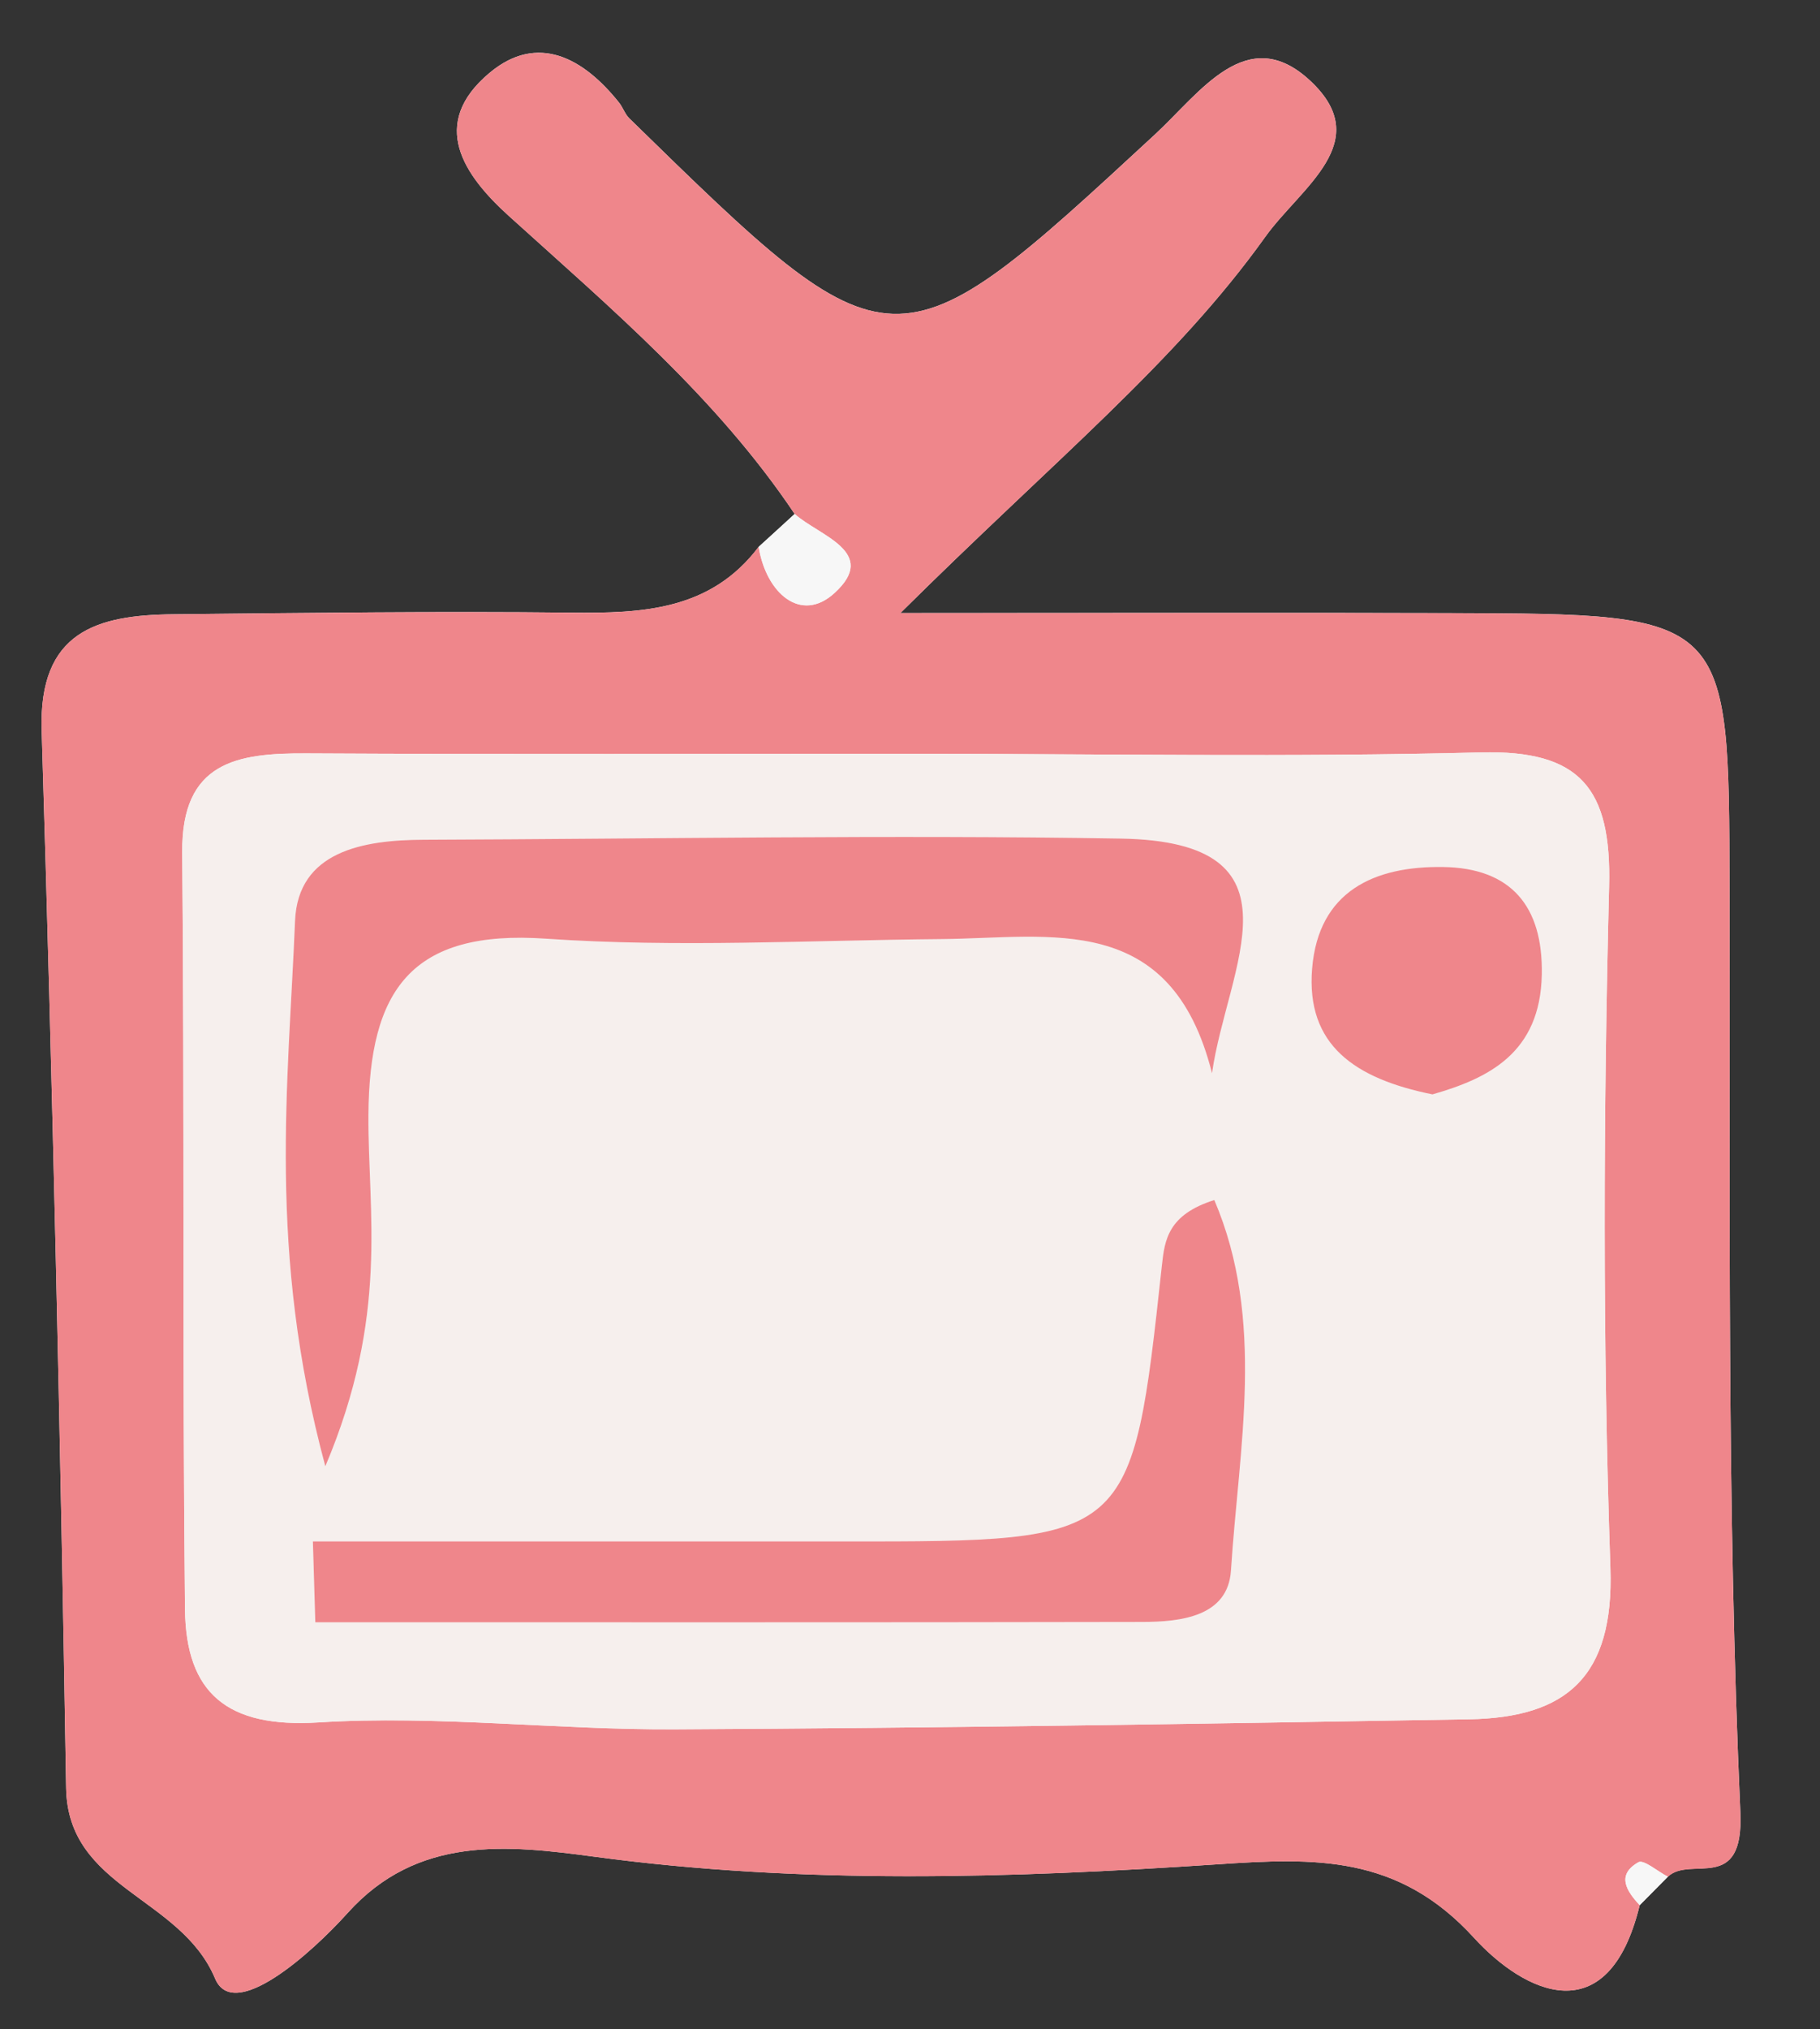 <?xml version="1.0" encoding="utf-8"?>
<!-- Generator: Adobe Illustrator 20.0.0, SVG Export Plug-In . SVG Version: 6.00 Build 0)  -->
<svg version="1.1" id="Layer_1" xmlns="http://www.w3.org/2000/svg" xmlns:xlink="http://www.w3.org/1999/xlink" x="0px" y="0px"
	 viewBox="0 0 48 53.5" style="enable-background:new 0 0 48 53.5;" xml:space="preserve">
<rect x="0" y="0" width="48" height="53.5" fill="#333333" stroke="none"/>
<style type="text/css">
	.st0{fill:#F7F7F7;}
	.st1{fill:#EF868B;}
	.st2{fill:#F6EFED;}
</style>
<g>
	<path class="st0" d="M20.006,14.421c-1.266,1.672-3.059,1.75-4.944,1.73c-3.496-0.038-6.992,0.006-10.488,0.043
		c-2.015,0.021-3.556,0.446-3.475,3.064c0.286,9.29,0.494,18.583,0.645,27.877c0.043,2.663,3.015,2.853,3.929,5.026
		c0.488,1.162,2.524-0.648,3.497-1.73c1.844-2.051,4.218-1.79,6.509-1.482c5.478,0.737,10.96,0.567,16.434,0.2
		c2.557-0.171,4.756-0.261,6.762,1.938c1.318,1.445,3.538,2.552,4.37-0.861c0.249-0.251,0.498-0.502,0.746-0.754
		c0.596-0.564,2.005,0.475,1.908-1.699c-0.361-8.1-0.266-16.222-0.285-24.335c-0.017-7.247,0.016-7.253-7.381-7.275
		c-4.446-0.013-8.891-0.002-14.486-0.002c4.092-4.06,7.246-6.596,9.622-9.916c0.939-1.312,2.915-2.505,1.186-4.117
		c-1.666-1.552-2.9,0.312-4.095,1.417c-6.899,6.378-6.906,6.372-13.862-0.424c-0.116-0.113-0.169-0.287-0.272-0.417
		c-0.933-1.17-2.144-1.846-3.414-0.784c-1.619,1.354-0.671,2.706,0.51,3.774c2.7,2.442,5.484,4.794,7.536,7.855
		C20.642,13.84,20.324,14.131,20.006,14.421z"/>
	<path class="st1" d="M43.245,50.227c-0.832,3.413-3.053,2.306-4.371,0.861c-2.006-2.199-4.206-2.109-6.762-1.938
		c-5.474,0.367-10.956,0.537-16.434-0.2c-2.291-0.308-4.665-0.569-6.509,1.482c-0.973,1.082-3.009,2.892-3.497,1.73
		c-0.914-2.174-3.886-2.363-3.929-5.026c-0.151-9.294-0.358-18.587-0.645-27.877c-0.081-2.619,1.46-3.043,3.475-3.064
		c3.496-0.037,6.993-0.081,10.488-0.043c1.885,0.02,3.678-0.058,4.947-1.736c0.195,1.217,1.112,2.031,2.001,1.218
		c1.181-1.079-0.404-1.506-1.051-2.083c-2.052-3.061-4.836-5.413-7.536-7.855c-1.181-1.068-2.128-2.42-0.51-3.774
		c1.27-1.062,2.481-0.385,3.414,0.784c0.103,0.129,0.156,0.303,0.272,0.417c6.956,6.795,6.962,6.802,13.862,0.424
		c1.195-1.105,2.429-2.969,4.095-1.417c1.729,1.611-0.247,2.804-1.186,4.117c-2.376,3.32-5.529,5.856-9.622,9.916
		c5.595,0,10.041-0.011,14.486,0.002c7.397,0.022,7.364,0.028,7.381,7.275c0.019,8.114-0.076,16.235,0.285,24.335
		c0.097,2.174-1.311,1.135-1.91,1.703c-0.267-0.136-0.639-0.462-0.779-0.382C42.621,49.432,42.898,49.854,43.245,50.227z
		 M24.071,19.872c-5.326,0-10.653,0.019-15.979-0.01c-1.839-0.01-3.307,0.215-3.286,2.61c0.06,6.65,0.003,13.3,0.073,19.95
		c0.023,2.212,1.105,3.138,3.518,2.987c3.117-0.194,6.266,0.198,9.401,0.182c6.983-0.034,13.966-0.146,20.948-0.265
		c2.565-0.044,3.825-1.115,3.726-3.991c-0.207-5.985-0.184-11.984-0.034-17.971c0.065-2.583-0.76-3.596-3.388-3.528
		C34.06,19.966,29.065,19.873,24.071,19.872z"/>
	<path class="st2" d="M24.071,19.873c4.993,0,9.989,0.093,14.979-0.037c2.629-0.068,3.453,0.945,3.388,3.528
		c-0.15,5.988-0.173,11.987,0.034,17.971c0.099,2.876-1.161,3.947-3.726,3.991c-6.982,0.119-13.965,0.231-20.948,0.265
		c-3.135,0.016-6.283-0.377-9.401-0.182c-2.414,0.151-3.495-0.776-3.518-2.987c-0.07-6.649-0.013-13.3-0.073-19.95
		c-0.021-2.395,1.447-2.621,3.286-2.61C13.419,19.891,18.745,19.872,24.071,19.873z M8.58,38.656c1.688-3.99,1.12-6.672,1.137-9.264
		c0.021-3.282,1.118-4.892,4.685-4.645c3.463,0.239,6.956,0.04,10.436,0.01c2.874-0.025,6.047-0.756,7.127,3.537
		c0.397-2.797,2.582-6.103-2.404-6.186c-6.13-0.102-12.263,0.01-18.395,0.031c-1.586,0.006-3.31,0.301-3.385,2.142
		C7.606,28.594,7.048,32.972,8.58,38.656z M8.252,40.638c0.021,0.71,0.043,1.42,0.064,2.13c7.271,0,14.542,0.007,21.812-0.008
		c1.02-0.002,2.258-0.142,2.337-1.358c0.21-3.253,0.916-6.593-0.439-9.765c-1.223,0.386-1.31,1.054-1.382,1.717
		c-0.793,7.288-0.792,7.287-8.37,7.284C17.6,40.636,12.926,40.638,8.252,40.638z M37.779,28.852c1.474-0.422,2.845-1.086,2.885-3.16
		c0.035-1.807-0.816-2.809-2.603-2.835c-1.808-0.026-3.288,0.631-3.455,2.679C34.439,27.557,35.737,28.438,37.779,28.852z"/>
	<path class="st0" d="M20.959,13.55c0.647,0.577,2.232,1.004,1.051,2.083c-0.889,0.813-1.806,0-2.001-1.218
		C20.324,14.131,20.642,13.84,20.959,13.55z"/>
	<path class="st0" d="M43.245,50.227c-0.347-0.373-0.624-0.795-0.035-1.133c0.14-0.08,0.512,0.246,0.779,0.382
		C43.743,49.725,43.494,49.976,43.245,50.227z"/>
	<path class="st1" d="M8.58,38.656c-1.532-5.684-0.974-10.061-0.799-14.375c0.075-1.841,1.799-2.136,3.385-2.142
		c6.132-0.022,12.265-0.134,18.395-0.031c4.986,0.083,2.801,3.389,2.404,6.186c-1.08-4.293-4.253-3.562-7.127-3.537
		c-3.48,0.031-6.974,0.229-10.436-0.01c-3.567-0.247-4.663,1.363-4.685,4.645C9.701,31.984,10.269,34.666,8.58,38.656z"/>
	<path class="st1" d="M8.252,40.638c4.674,0,9.348-0.001,14.022,0c7.578,0.002,7.577,0.003,8.37-7.284
		c0.072-0.663,0.159-1.331,1.382-1.717c1.355,3.173,0.648,6.512,0.439,9.765c-0.078,1.216-1.317,1.356-2.337,1.358
		c-7.271,0.015-14.542,0.008-21.812,0.008C8.295,42.058,8.273,41.348,8.252,40.638z"/>
	<path class="st1" d="M37.779,28.852c-2.042-0.414-3.339-1.295-3.174-3.316c0.168-2.048,1.648-2.706,3.455-2.679
		c1.787,0.026,2.638,1.028,2.603,2.835C40.624,27.766,39.252,28.43,37.779,28.852z"/>
</g>
</svg>
